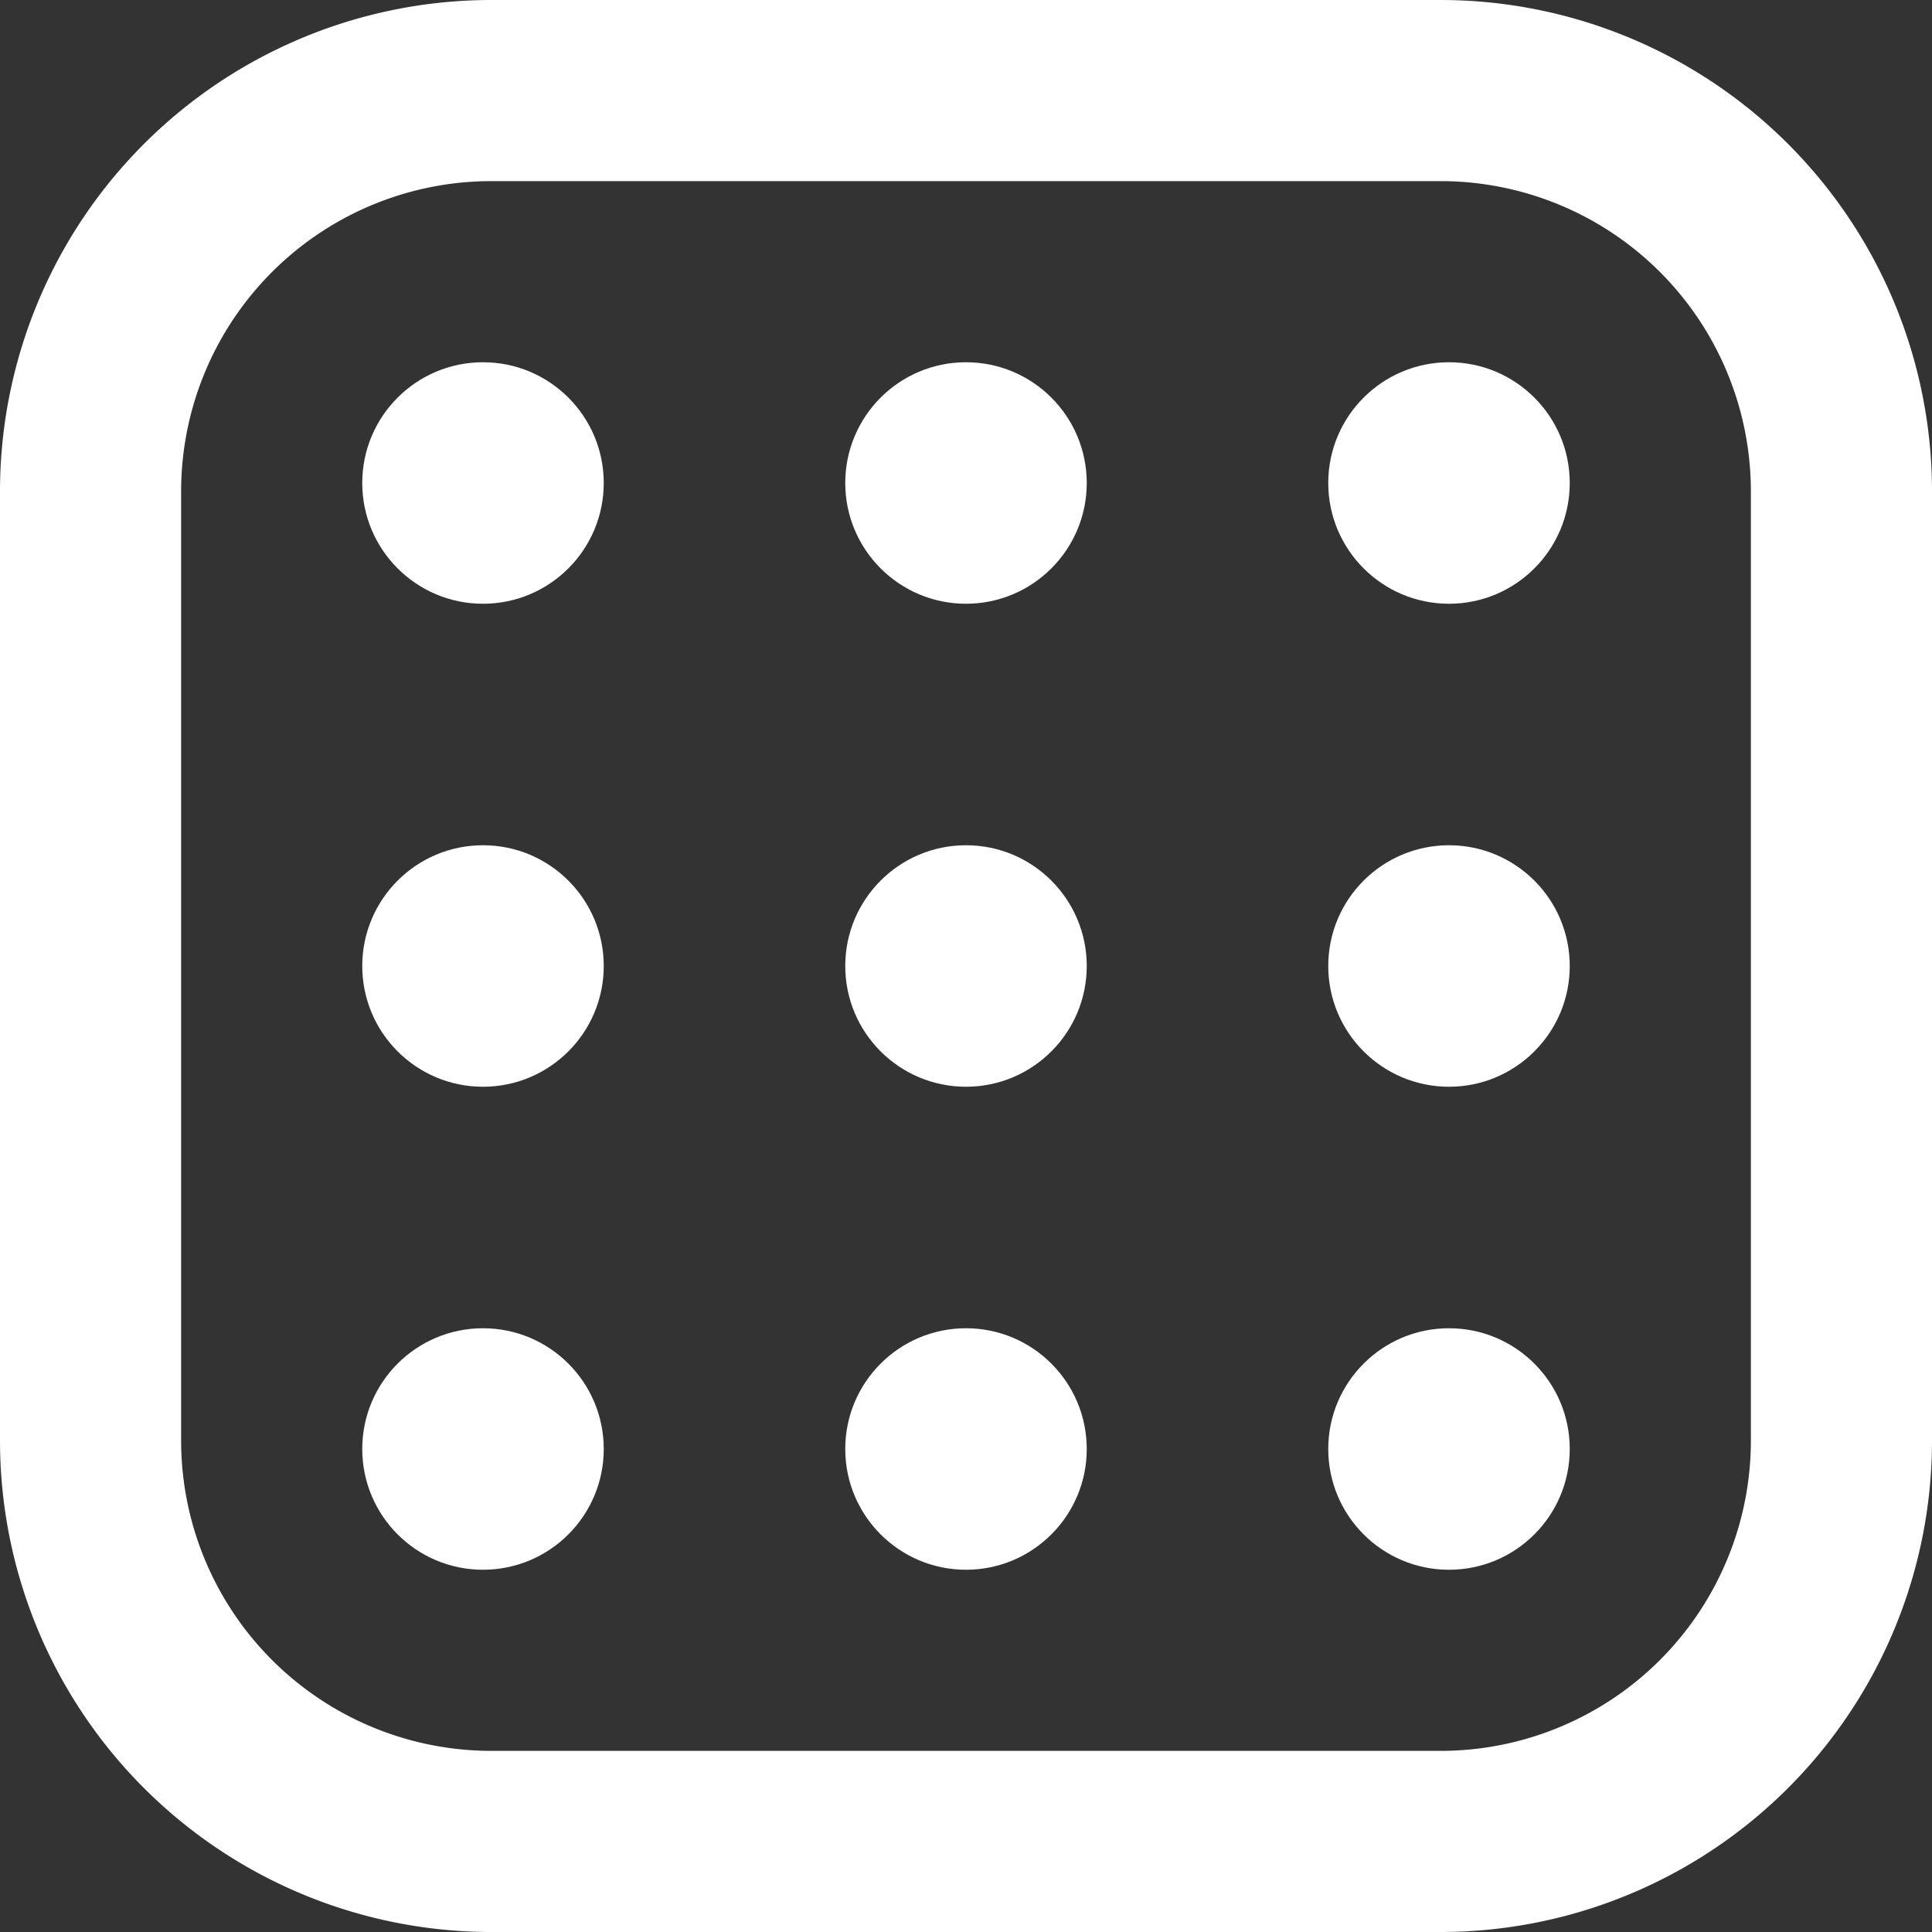 <svg id="ui" xmlns="http://www.w3.org/2000/svg" viewBox="0 0 16 16"><rect x="0" y="0" width="16" height="16" fill="#333333" stroke="none"/><defs><style>.cls-1{fill:#fff;}</style></defs><path class="cls-1" d="M11.93,0H4.07A4.07,4.07,0,0,0,0,4.07v7.86A4.07,4.07,0,0,0,4.07,16h7.86A4.07,4.07,0,0,0,16,11.93V4.07A4.07,4.07,0,0,0,11.93,0ZM14.5,11.93a2.57,2.57,0,0,1-2.57,2.57H4.07A2.57,2.57,0,0,1,1.5,11.93V4.07A2.57,2.57,0,0,1,4.07,1.5h7.86A2.57,2.57,0,0,1,14.5,4.07Z"/><circle class="cls-1" cx="8" cy="12" r="1"/><circle class="cls-1" cx="12" cy="12" r="1"/><circle class="cls-1" cx="4" cy="12" r="1"/><circle class="cls-1" cx="4" cy="8" r="1"/><circle class="cls-1" cx="4" cy="4" r="1"/><circle class="cls-1" cx="8" cy="8" r="1"/><circle class="cls-1" cx="8" cy="4" r="1"/><circle class="cls-1" cx="12" cy="8" r="1"/><circle class="cls-1" cx="12" cy="4" r="1"/></svg>